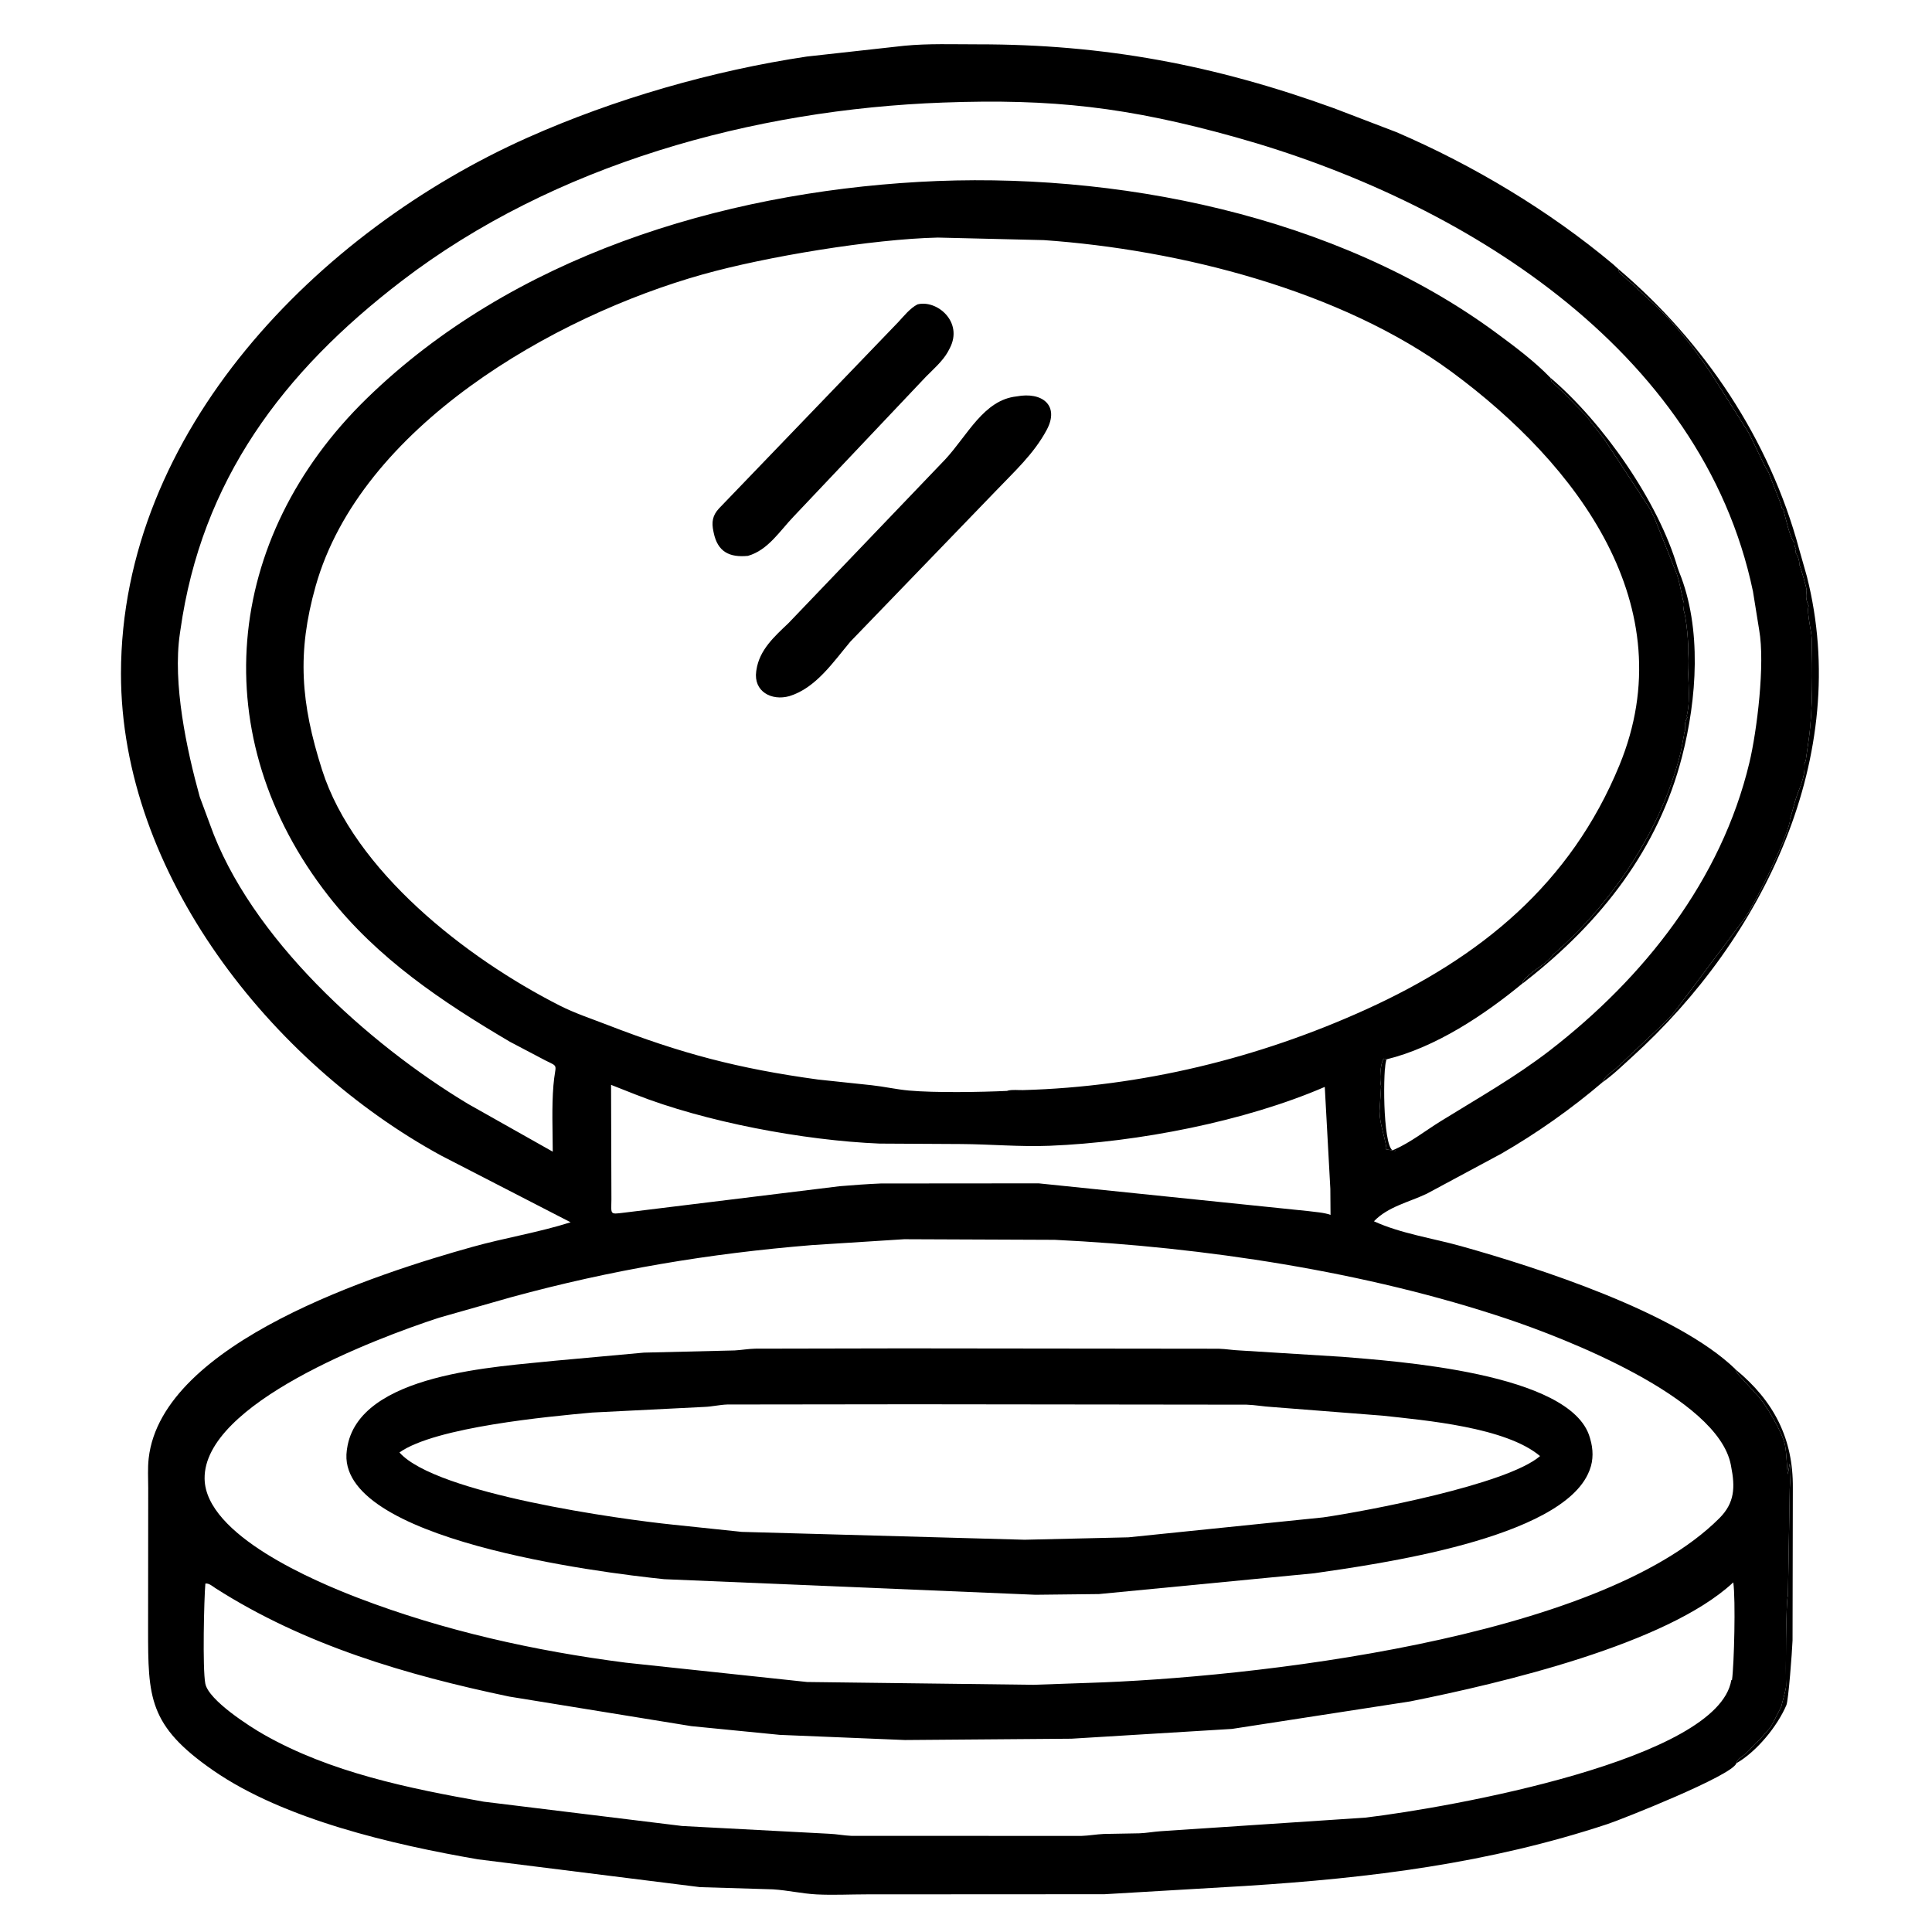 <svg width="60" height="60" viewBox="0 0 60 60" fill="none" xmlns="http://www.w3.org/2000/svg">
<path d="M53.923 54.76C53.816 55.136 50.349 56.507 49.935 56.644C46.238 57.869 42.55 58.325 38.67 58.57L34.3 58.827L26.919 58.831C26.404 58.831 25.879 58.859 25.364 58.833C24.911 58.81 24.458 58.703 24.002 58.675L21.742 58.607L14.843 57.743C12.212 57.289 8.827 56.509 6.625 54.985C4.607 53.589 4.599 52.716 4.599 50.581L4.603 46.217C4.602 45.911 4.583 45.59 4.618 45.286C5.027 41.675 11.772 39.534 14.666 38.725C15.673 38.443 16.727 38.275 17.721 37.959L13.712 35.894C8.434 33.024 3.753 27.131 3.757 20.916C3.762 13.4 9.881 7.176 16.383 4.275C19.085 3.07 22.144 2.192 25.057 1.756L28.075 1.422C28.834 1.347 29.618 1.378 30.381 1.377C34.284 1.374 37.716 2.017 41.418 3.358L43.367 4.104C45.752 5.13 48.107 6.541 50.092 8.203L50.254 8.35C52.93 10.62 54.958 13.65 55.872 17.049L56.115 17.904C57.521 23.468 54.773 29.129 50.673 32.835C50.386 33.095 50.082 33.393 49.764 33.613C48.806 34.432 47.72 35.198 46.627 35.827L44.31 37.072C43.757 37.335 43.102 37.474 42.669 37.928C43.504 38.311 44.49 38.452 45.375 38.7C47.737 39.362 52.063 40.751 53.894 42.52L53.895 42.526C55.097 43.511 55.692 44.688 55.678 46.206L55.669 50.945C55.655 51.307 55.542 52.801 55.479 52.951C55.203 53.604 54.557 54.398 53.923 54.76ZM29.126 7.378C27.097 7.424 23.804 7.966 21.821 8.523C17.192 9.822 11.197 13.26 9.802 18.204C9.218 20.276 9.341 21.835 10.001 23.906C11.001 27.045 14.476 29.753 17.377 31.226C17.852 31.468 18.368 31.637 18.865 31.83C21.159 32.718 22.913 33.184 25.404 33.526L27.074 33.703C27.461 33.745 27.84 33.833 28.229 33.868C29.044 33.941 30.468 33.917 31.276 33.879L31.3 33.87C31.438 33.834 31.627 33.858 31.772 33.854C35.449 33.751 39.081 32.867 42.426 31.348C45.977 29.735 48.775 27.455 50.293 23.764C52.324 18.826 48.974 14.418 45.088 11.553C41.639 9.01 36.612 7.75 32.415 7.457L29.126 7.378ZM28.081 38.485L25.225 38.667C22.018 38.928 18.993 39.436 15.89 40.282L13.645 40.92C11.613 41.582 6.323 43.595 6.354 45.922C6.378 47.68 9.795 49.116 11.125 49.626C13.786 50.646 16.614 51.273 19.437 51.636L25.066 52.236L32.097 52.323L33.792 52.264C38.731 52.111 49.628 50.93 53.402 47.144C53.873 46.67 53.89 46.189 53.761 45.539L53.751 45.484C53.338 43.389 48.558 41.546 46.813 40.961C42.425 39.489 37.389 38.728 32.755 38.504L28.081 38.485ZM48.146 11.728C49.781 13.117 51.509 15.587 52.101 17.63L52.151 17.769C52.861 19.517 52.697 21.71 52.239 23.495C51.501 26.363 49.728 28.627 47.407 30.447C47.387 30.463 47.316 30.527 47.296 30.53C46.108 31.513 44.587 32.527 43.056 32.9C42.938 33.13 42.944 35.525 43.244 35.723L43.316 35.694C43.809 35.477 44.282 35.105 44.741 34.821C45.894 34.107 47.063 33.449 48.139 32.617C51.061 30.354 53.454 27.337 54.328 23.689C54.565 22.699 54.82 20.615 54.633 19.566L54.44 18.367C52.858 10.797 45.328 6.206 38.377 4.262C35.025 3.325 32.683 3.06 29.289 3.185C23.4 3.4 17.204 5.103 12.475 8.726C8.772 11.562 6.257 14.924 5.602 19.572L5.586 19.681C5.358 21.227 5.795 23.273 6.203 24.746L6.516 25.59C7.76 29.116 11.431 32.418 14.544 34.288L17.166 35.766C17.164 35.087 17.132 34.386 17.187 33.71C17.243 33.023 17.381 33.152 16.94 32.934L15.836 32.353C13.729 31.111 11.721 29.768 10.198 27.821C6.352 22.901 6.927 16.722 11.392 12.373C15.901 7.981 22.359 6.001 28.538 5.649C34.614 5.303 41.517 6.679 46.493 10.357C47.06 10.775 47.654 11.221 48.146 11.728ZM6.378 49.18C6.337 49.645 6.286 51.823 6.376 52.286C6.478 52.807 7.771 53.629 8.195 53.869C10.262 55.045 12.705 55.543 15.024 55.953L21.185 56.708L25.75 56.949C25.981 56.958 26.208 57.005 26.44 57.014L33.583 57.016C33.817 57.009 34.05 56.965 34.286 56.955L35.386 56.935C35.606 56.927 35.828 56.884 36.049 56.87L42.404 56.448C45.059 56.13 53.361 54.647 53.767 52.179L53.789 52.173C53.855 51.694 53.905 49.684 53.829 49.142L53.809 49.16C51.75 51.062 46.651 52.268 43.793 52.839L38.261 53.693L33.276 53.997L28.105 54.038L24.219 53.878L21.471 53.607L15.811 52.688C12.62 52.019 9.458 51.092 6.686 49.319C6.612 49.271 6.485 49.158 6.378 49.18ZM18.977 33.691L18.988 37.248C18.982 37.741 18.928 37.713 19.419 37.656L26.076 36.839C26.454 36.807 26.982 36.768 27.355 36.754L32.257 36.75L40.626 37.611C40.852 37.642 41.108 37.653 41.321 37.729L41.315 36.92L41.142 33.755C38.667 34.825 35.336 35.474 32.597 35.583C31.677 35.62 30.771 35.535 29.854 35.529L27.315 35.515C24.947 35.417 21.887 34.839 19.732 33.989L18.977 33.691ZM50.254 8.35L50.286 8.46C50.423 8.574 50.535 8.701 50.685 8.811L50.799 8.91C50.826 8.931 50.835 8.953 50.858 8.977L51.578 9.644C52.158 10.223 52.776 11.035 53.221 11.726L54.289 13.413C54.465 13.731 54.769 14.444 54.923 14.668L55.281 15.593C55.302 15.658 55.326 15.718 55.34 15.785L55.383 15.824C55.451 16.068 55.588 16.722 55.727 16.85L55.728 16.902C55.731 16.963 55.748 16.999 55.778 17.052L55.755 17.153C55.832 17.26 55.886 17.402 55.88 17.539C55.92 17.604 56.112 18.278 56.106 18.336L56.098 18.417C56.081 18.577 56.103 18.669 56.171 18.814L56.163 18.841C56.109 19.041 56.259 19.597 56.265 19.845C56.287 20.775 56.301 22.065 56.174 22.946L56.088 23.553C56.089 23.617 56.065 23.656 56.035 23.712L56.038 23.747C56.07 24.147 55.862 24.5 55.754 24.859C55.69 25.069 55.664 25.218 55.587 25.445L55.584 25.523C55.44 26.162 54.536 27.993 54.193 28.506L52.006 31.419C51.868 31.597 51.686 31.757 51.527 31.917L50.255 33.118C50.092 33.277 49.851 33.39 49.764 33.613C50.082 33.393 50.386 33.095 50.673 32.835C54.773 29.129 57.521 23.468 56.115 17.904L55.872 17.049C54.958 13.65 52.93 10.62 50.254 8.35ZM48.146 11.728L48.186 11.851C48.242 11.88 48.224 11.87 48.258 11.918L48.329 11.983C48.598 12.224 48.833 12.489 49.089 12.74L49.18 12.837C49.309 12.944 49.387 13.102 49.497 13.224L49.682 13.46C49.725 13.519 49.774 13.573 49.817 13.634L51.213 15.759C51.275 15.856 51.316 15.969 51.373 16.07L52.08 17.84C52.165 18.106 52.206 18.363 52.268 18.637L52.288 18.684C52.308 18.753 52.292 18.86 52.281 18.93C52.377 19.174 52.446 20.047 52.428 20.275C52.377 20.901 52.532 21.633 52.383 22.238L52.403 22.284C52.336 22.384 52.312 22.497 52.337 22.619L52.325 22.703C52.303 22.754 52.3 22.79 52.295 22.845L52.236 23.154C52.186 23.461 52.074 23.818 51.978 24.112C51.299 26.186 49.892 28.214 48.23 29.649L48.199 29.691C47.947 30.001 47.498 30.177 47.283 30.499L47.296 30.53C47.316 30.527 47.387 30.463 47.407 30.447C49.728 28.627 51.501 26.363 52.239 23.495C52.697 21.71 52.861 19.517 52.151 17.769L52.101 17.63C51.509 15.587 49.781 13.117 48.146 11.728ZM53.895 42.526L53.913 42.576C53.93 42.624 53.943 42.643 53.978 42.68L54.532 43.284C54.824 43.576 55.371 44.507 55.437 44.89C55.488 45.184 55.485 45.49 55.523 45.784L55.582 45.453C55.638 45.718 55.58 46.06 55.581 46.334L55.526 49.558C55.462 49.643 55.453 52.098 55.47 52.338C55.477 52.445 55.32 52.968 55.321 52.994L55.249 53.139C55.148 53.319 55.087 53.488 54.96 53.67L54.641 54.034C54.607 54.074 54.558 54.099 54.526 54.135L54.298 54.38C54.261 54.42 54.221 54.451 54.18 54.486L54.079 54.564C53.997 54.622 53.957 54.665 53.923 54.76C54.557 54.398 55.203 53.604 55.479 52.951C55.542 52.801 55.655 51.307 55.669 50.945L55.678 46.206C55.692 44.688 55.097 43.511 53.895 42.526ZM43.316 35.694L43.244 35.723C42.944 35.525 42.938 33.13 43.061 32.9L42.976 32.875C42.854 33.034 42.843 33.567 42.891 33.737L42.843 34.505C42.846 34.915 43 35.256 43.057 35.659L43.032 35.69L43.33 35.743L43.316 35.694Z" fill="black"/>
<path d="M43.316 35.694L43.33 35.743L43.032 35.69L43.057 35.659C43 35.256 42.846 34.916 42.843 34.505L42.891 33.738C42.843 33.568 42.854 33.034 42.976 32.876L43.061 32.9C42.938 33.13 42.944 35.525 43.244 35.724L43.316 35.694Z" fill="black"/>
<path d="M53.895 42.526C55.097 43.511 55.692 44.688 55.678 46.206L55.669 50.945C55.655 51.307 55.542 52.801 55.479 52.951C55.203 53.604 54.557 54.398 53.923 54.76C53.957 54.665 53.997 54.623 54.079 54.564L54.18 54.486C54.221 54.451 54.261 54.42 54.297 54.38L54.526 54.135C54.558 54.099 54.607 54.074 54.641 54.034L54.96 53.67C55.087 53.488 55.148 53.319 55.249 53.139L55.321 52.994C55.32 52.968 55.477 52.445 55.469 52.338C55.453 52.098 55.461 49.643 55.526 49.558L55.581 46.334C55.58 46.06 55.638 45.718 55.581 45.453L55.523 45.784C55.485 45.49 55.488 45.184 55.437 44.89C55.371 44.507 54.824 43.576 54.532 43.284L53.978 42.68C53.943 42.643 53.93 42.624 53.913 42.576L53.895 42.526Z" fill="black"/>
<path d="M48.146 11.728C49.78 13.117 51.508 15.588 52.1 17.63L52.15 17.769C52.86 19.517 52.697 21.71 52.238 23.495C51.501 26.363 49.728 28.628 47.407 30.447C47.387 30.463 47.316 30.527 47.295 30.531L47.283 30.5C47.498 30.178 47.947 30.001 48.199 29.691L48.23 29.649C49.892 28.214 51.299 26.186 51.977 24.112C52.074 23.818 52.186 23.461 52.236 23.154L52.294 22.845C52.3 22.791 52.302 22.754 52.325 22.703L52.336 22.619C52.312 22.498 52.336 22.384 52.403 22.285L52.382 22.239C52.532 21.633 52.377 20.901 52.428 20.275C52.446 20.047 52.377 19.174 52.281 18.93C52.292 18.86 52.308 18.754 52.288 18.685L52.268 18.637C52.205 18.363 52.165 18.106 52.08 17.841L51.373 16.07C51.315 15.969 51.274 15.856 51.213 15.759L49.817 13.634C49.774 13.573 49.725 13.519 49.681 13.46L49.497 13.224C49.387 13.103 49.308 12.944 49.179 12.838L49.089 12.74C48.832 12.49 48.598 12.224 48.329 11.983L48.257 11.918C48.224 11.87 48.242 11.88 48.185 11.852L48.146 11.728Z" fill="black"/>
<path d="M50.254 8.35C52.93 10.62 54.958 13.65 55.872 17.049L56.115 17.904C57.521 23.468 54.773 29.129 50.673 32.835C50.386 33.095 50.082 33.393 49.764 33.613C49.851 33.39 50.092 33.277 50.255 33.118L51.527 31.917C51.686 31.757 51.868 31.597 52.006 31.419L54.193 28.506C54.536 27.993 55.44 26.162 55.584 25.523L55.587 25.445C55.664 25.218 55.69 25.069 55.754 24.859C55.862 24.5 56.07 24.147 56.038 23.747L56.035 23.712C56.065 23.656 56.089 23.617 56.088 23.553L56.174 22.946C56.301 22.065 56.287 20.775 56.265 19.845C56.259 19.597 56.109 19.041 56.163 18.841L56.171 18.814C56.103 18.669 56.081 18.577 56.098 18.417L56.106 18.336C56.112 18.278 55.92 17.604 55.88 17.538C55.886 17.402 55.832 17.26 55.755 17.153L55.778 17.052C55.748 16.999 55.731 16.962 55.728 16.902L55.727 16.85C55.588 16.722 55.451 16.068 55.383 15.824L55.34 15.785C55.326 15.718 55.302 15.658 55.281 15.593L54.923 14.668C54.769 14.444 54.465 13.731 54.289 13.413L53.221 11.726C52.776 11.035 52.158 10.223 51.578 9.644L50.858 8.977C50.835 8.953 50.826 8.931 50.799 8.91L50.685 8.811C50.535 8.701 50.423 8.574 50.286 8.46L50.254 8.35Z" fill="black"/>
<path d="M28.057 41.875L37.844 41.886C38.069 41.892 38.289 41.932 38.512 41.94L41.684 42.137C43.297 42.272 48.787 42.626 49.371 44.636L49.386 44.688C49.479 44.999 49.489 45.341 49.37 45.647L49.355 45.685C48.524 47.8 42.703 48.584 40.809 48.86L34.13 49.505L32.157 49.527L20.624 49.043C18.673 48.841 10.381 47.821 10.771 45.039L10.778 44.991C11.114 42.635 15.48 42.449 17.255 42.257L19.995 42.007L22.817 41.939C23.029 41.927 23.241 41.889 23.453 41.884L28.057 41.875ZM28.388 43.611L22.587 43.618C22.349 43.626 22.117 43.684 21.877 43.693L18.392 43.868C17.032 43.993 13.529 44.316 12.405 45.107C13.546 46.395 19.293 47.186 20.91 47.351L23.038 47.574L31.822 47.818L35.045 47.743L41.092 47.124C42.404 46.935 46.8 46.108 47.828 45.22C46.769 44.325 44.275 44.111 42.941 43.965L39.506 43.696C39.239 43.682 38.979 43.631 38.713 43.623L28.388 43.611Z" fill="black"/>
<path d="M28.493 9.453C29.094 9.3 29.925 9.993 29.496 10.815L29.434 10.932C29.274 11.215 28.984 11.469 28.755 11.7L24.647 16.041C24.219 16.486 23.853 17.085 23.228 17.263C22.656 17.318 22.289 17.14 22.165 16.547L22.156 16.503C22.094 16.215 22.128 16.006 22.33 15.789L27.899 10C28.077 9.809 28.259 9.576 28.493 9.453Z" fill="black"/>
<path d="M31.571 12.311C32.37 12.159 32.912 12.594 32.507 13.35C32.105 14.101 31.494 14.65 30.915 15.258L26.41 19.925C25.881 20.554 25.341 21.366 24.515 21.619C23.959 21.775 23.397 21.474 23.485 20.847L23.491 20.808C23.584 20.181 24.05 19.768 24.484 19.355L29.357 14.265C30.05 13.517 30.552 12.419 31.571 12.311Z" fill="black"/>
</svg>
